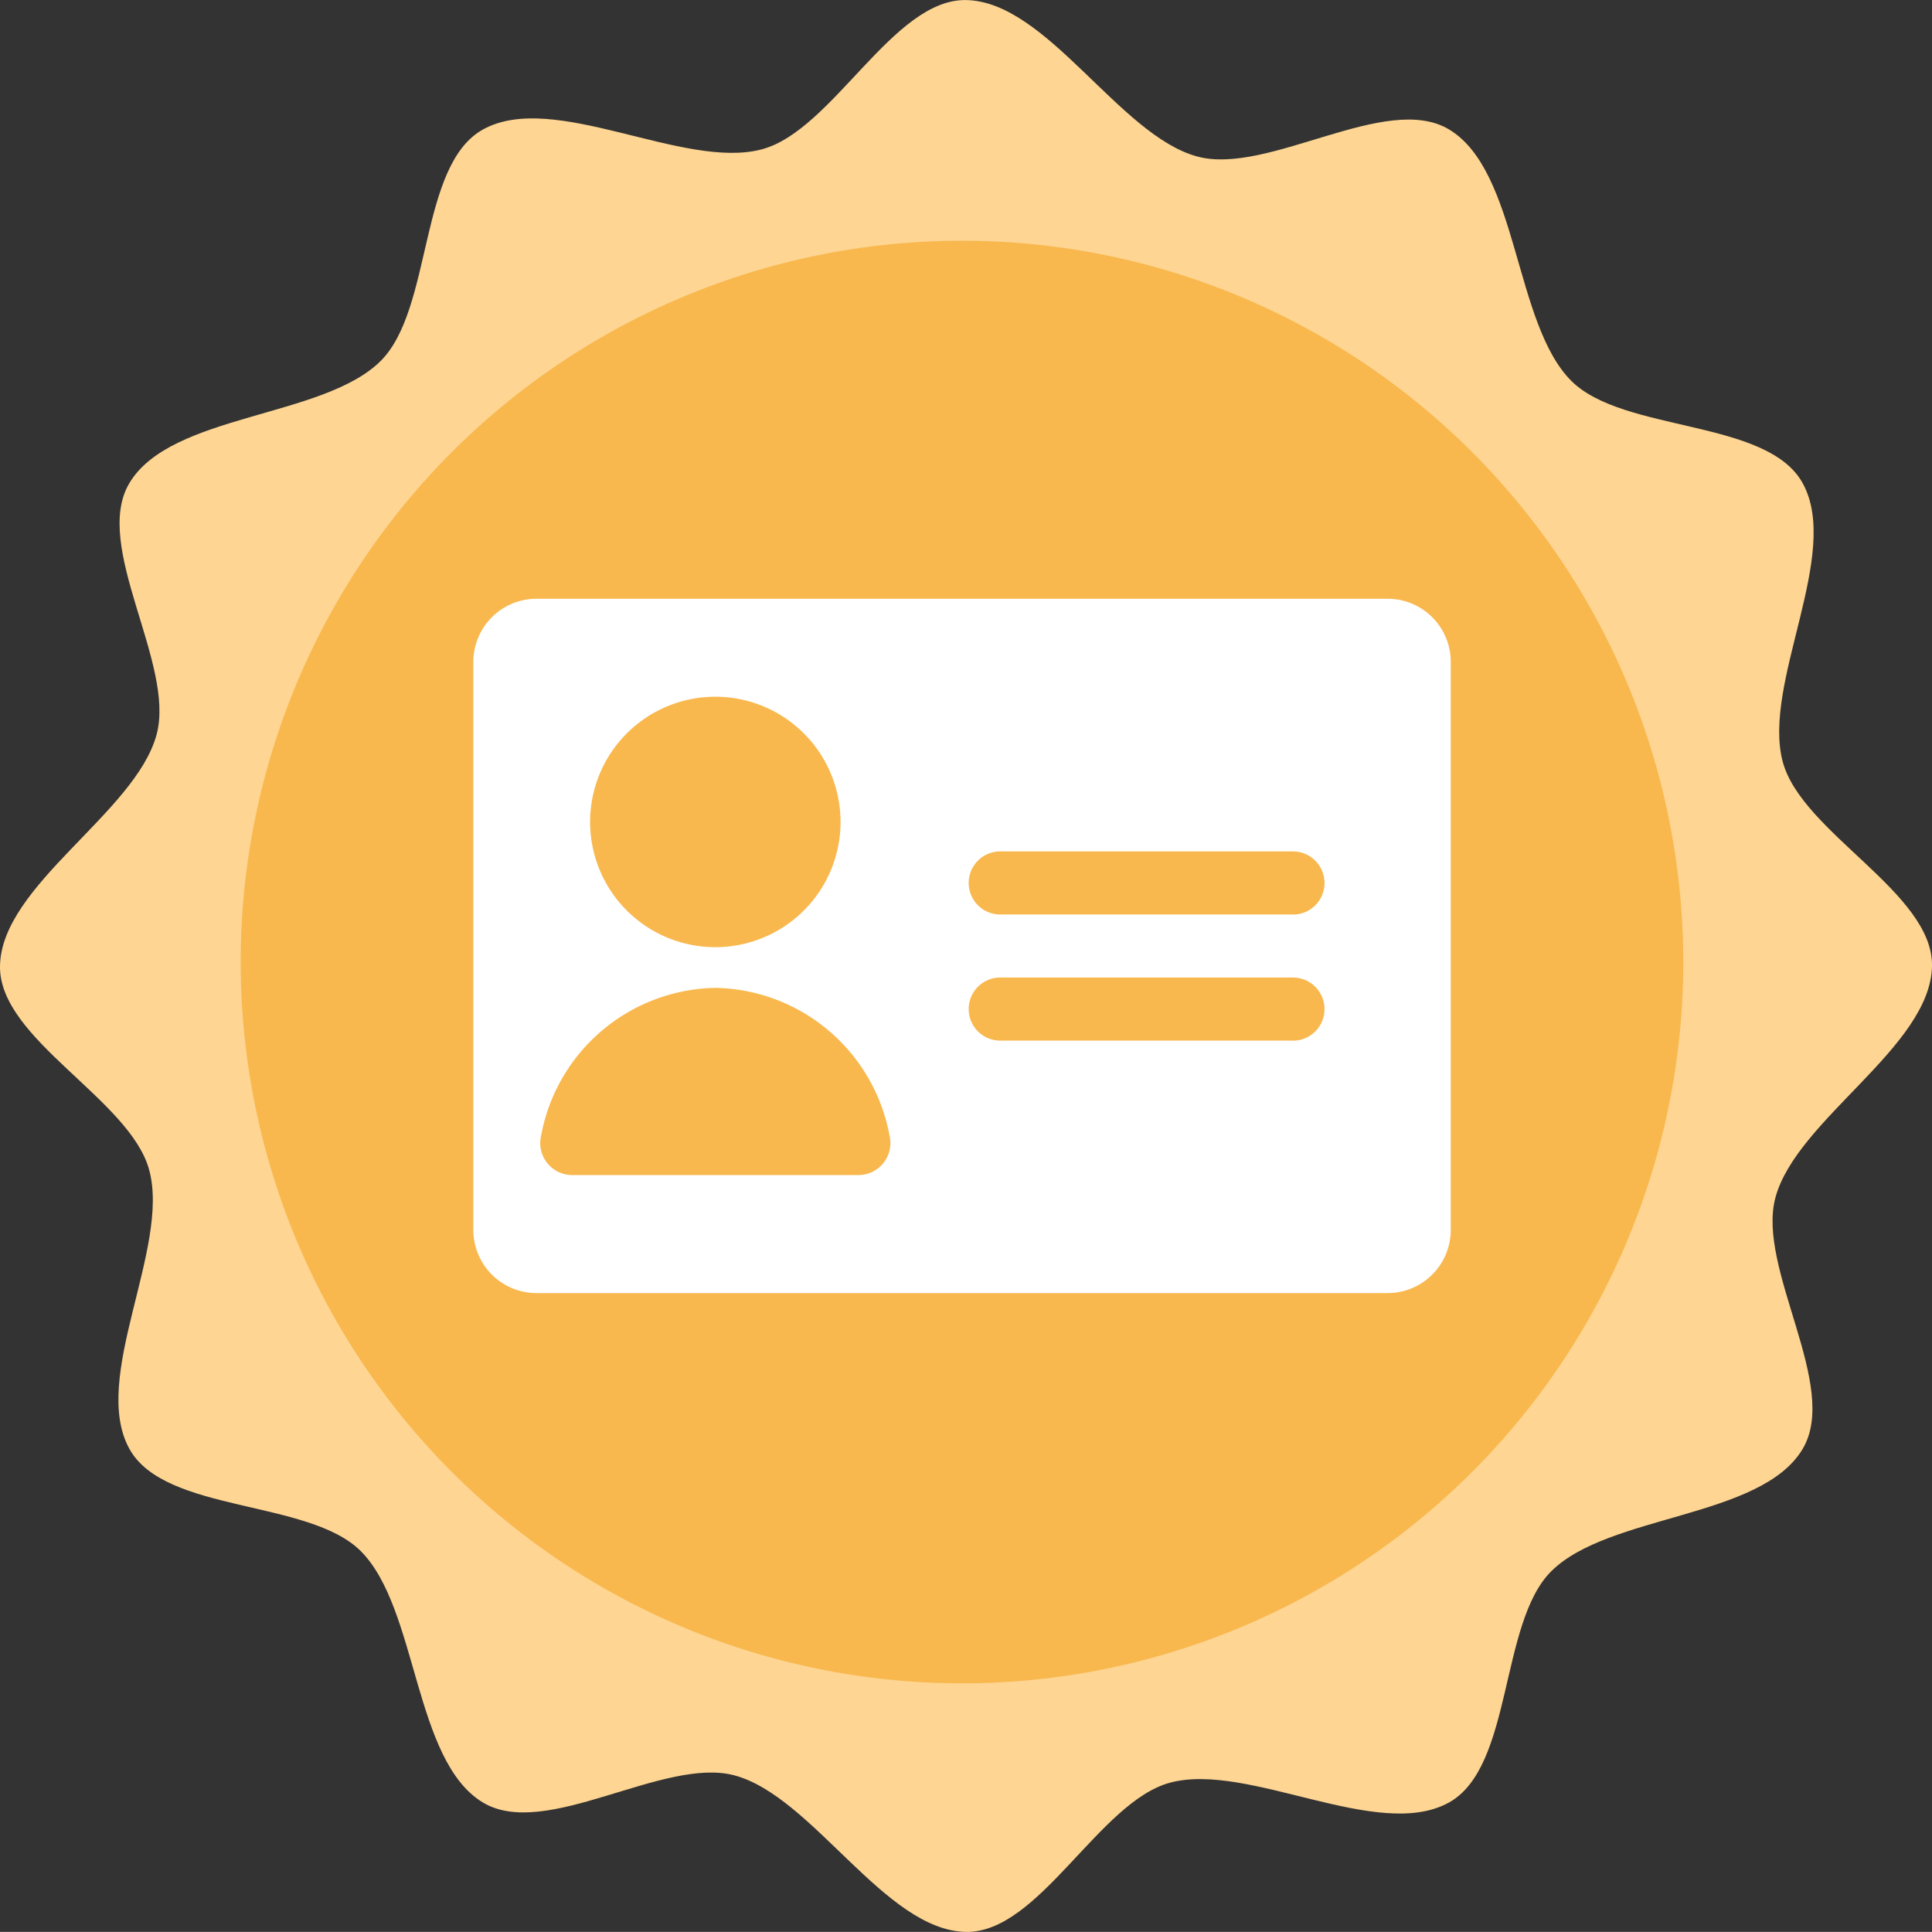 <svg id="Component_66_1" data-name="Component 66 – 1" xmlns="http://www.w3.org/2000/svg" xmlns:xlink="http://www.w3.org/1999/xlink" width="40.84" height="40.838" viewBox="0 0 40.84 40.838">
  <rect x="0" y="0" width="40.84" height="40.838" fill="#333333" stroke="none"/>
  <defs>
    <clipPath id="clip-path">
      <rect id="Rectangle_1162" data-name="Rectangle 1162" width="20.661" height="14.676" fill="#fff"/>
    </clipPath>
  </defs>
  <path id="Path_17811" data-name="Path 17811" d="M78.379,1599.52c-1.5.831-4.238-.863-5.894-.42-1.5.4-2.767,3.181-4.316,3.155-1.713-.029-3.239-2.867-4.894-3.309-1.5-.4-3.986,1.372-5.316.574-1.469-.883-1.371-4.1-2.582-5.314-1.1-1.1-4.139-.8-4.891-2.161-.831-1.5.863-4.238.419-5.892-.4-1.5-3.181-2.766-3.155-4.317.029-1.713,2.867-3.238,3.311-4.894.4-1.5-1.373-3.985-.574-5.316.881-1.469,4.1-1.37,5.313-2.582,1.1-1.1.8-4.139,2.161-4.891,1.5-.831,4.239.863,5.894.42,1.5-.4,2.767-3.181,4.316-3.155,1.713.029,3.239,2.867,4.894,3.309,1.5.4,3.986-1.371,5.316-.574,1.469.883,1.371,4.1,2.583,5.314,1.1,1.1,4.138.8,4.89,2.16.833,1.5-.863,4.238-.419,5.893.4,1.5,3.181,2.766,3.155,4.316-.029,1.713-2.867,3.241-3.311,4.9-.4,1.5,1.373,3.985.574,5.314-.881,1.47-4.1,1.373-5.313,2.583C79.444,1595.726,79.735,1598.766,78.379,1599.52Z" transform="translate(-47.75 -1561.417)" fill="#fed592"/>
  <path id="Path_17810" data-name="Path 17810" d="M15.247,0A15.247,15.247,0,1,1,0,15.247,15.247,15.247,0,0,1,15.247,0Z" transform="translate(5.088 5.089)" fill="#f8b84e"/>
  <g id="Group_562" data-name="Group 562" transform="translate(10.006 12.657)">
    <g id="Group_506" data-name="Group 506" clip-path="url(#clip-path)">
      <path id="Path_17769" data-name="Path 17769" d="M19.326,0H1.333A1.335,1.335,0,0,0,0,1.335V13.342a1.335,1.335,0,0,0,1.335,1.335H19.326a1.335,1.335,0,0,0,1.335-1.333V1.335A1.335,1.335,0,0,0,19.326,0M5.114,2.071A2.647,2.647,0,1,1,2.468,4.717,2.647,2.647,0,0,1,5.114,2.071M8.16,12.182H2.069a.676.676,0,0,1-.639-.822A3.817,3.817,0,0,1,5.114,8.225,3.817,3.817,0,0,1,8.8,11.36a.676.676,0,0,1-.639.822m9.165-2.842v0H11.112a.667.667,0,0,1,0-1.333h6.213a.667.667,0,0,1,0,1.335m0-2.668v0H11.112a.667.667,0,0,1,0-1.333h6.213a.667.667,0,0,1,0,1.335" fill="#fff"/>
    </g>
  </g>
</svg>
